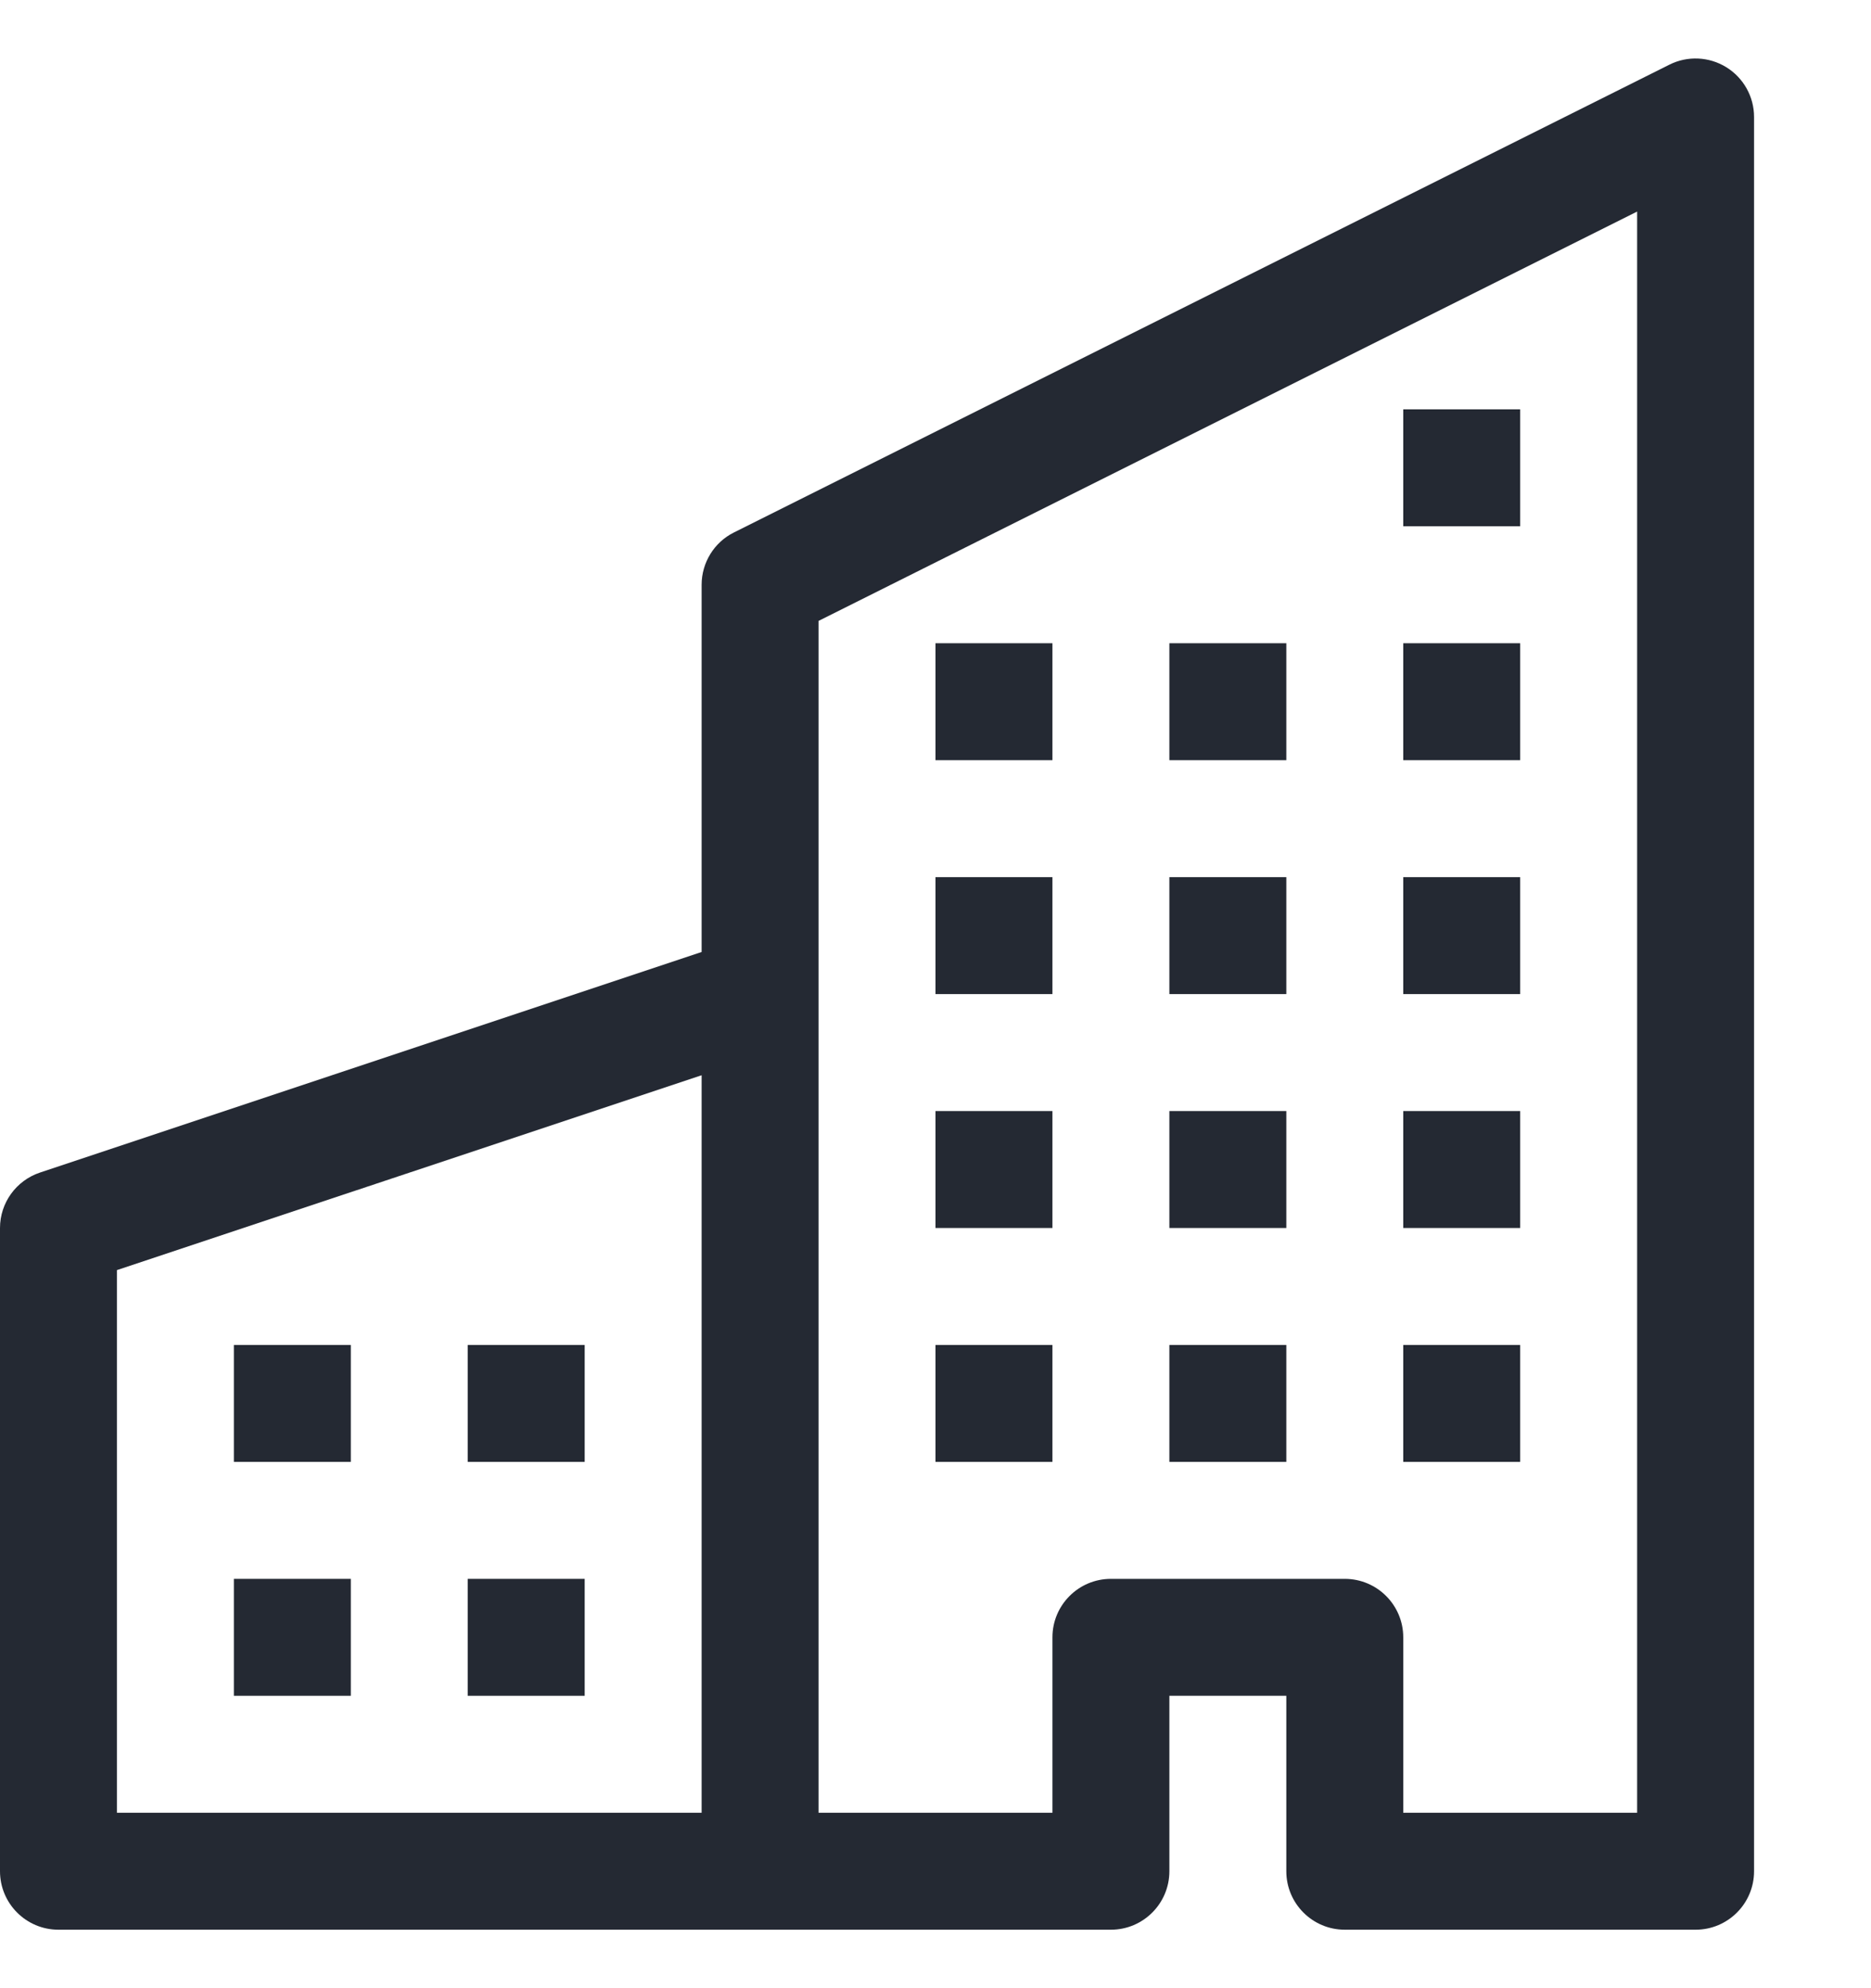 <svg width="16" height="17" viewBox="0 0 16 17" fill="none" xmlns="http://www.w3.org/2000/svg">
<path fill-rule="evenodd" clip-rule="evenodd" d="M14.763 0.575C14.91 0.666 15 0.827 15 1V16C15 16.276 14.776 16.5 14.5 16.5H11.5C11.224 16.5 11 16.276 11 16V14.5H10V16C10 16.276 9.776 16.5 9.5 16.5H0.5C0.224 16.5 0 16.276 0 16V10.5C0 10.285 0.138 10.094 0.342 10.026L6 8.14V5C6 4.811 6.107 4.637 6.276 4.553L14.276 0.553C14.431 0.475 14.616 0.484 14.763 0.575ZM6 9.194L1 10.86V15.5H6V9.194ZM7 15.5H9V14C9 13.724 9.224 13.5 9.5 13.5H11.5C11.776 13.5 12 13.724 12 14V15.5H14V1.809L7 5.309V15.5Z" fill="#242933"/>
<path d="M2 11.5H3V12.5H2V11.5Z" fill="#242933"/>
<path d="M4 11.5H5V12.5H4V11.5Z" fill="#242933"/>
<path d="M2 13.5H3V14.5H2V13.5Z" fill="#242933"/>
<path d="M4 13.5H5V14.5H4V13.5Z" fill="#242933"/>
<path d="M8 9.5H9V10.5H8V9.5Z" fill="#242933"/>
<path d="M10 9.5H11V10.5H10V9.5Z" fill="#242933"/>
<path d="M8 11.5H9V12.5H8V11.5Z" fill="#242933"/>
<path d="M10 11.5H11V12.5H10V11.5Z" fill="#242933"/>
<path d="M12 9.5H13V10.5H12V9.5Z" fill="#242933"/>
<path d="M12 11.5H13V12.5H12V11.5Z" fill="#242933"/>
<path d="M8 7.5H9V8.5H8V7.5Z" fill="#242933"/>
<path d="M10 7.5H11V8.5H10V7.5Z" fill="#242933"/>
<path d="M12 7.5H13V8.5H12V7.5Z" fill="#242933"/>
<path d="M8 5.5H9V6.5H8V5.5Z" fill="#242933"/>
<path d="M10 5.5H11V6.5H10V5.5Z" fill="#242933"/>
<path d="M12 5.5H13V6.5H12V5.5Z" fill="#242933"/>
<path d="M12 3.5H13V4.5H12V3.5Z" fill="#242933"/>
</svg>
